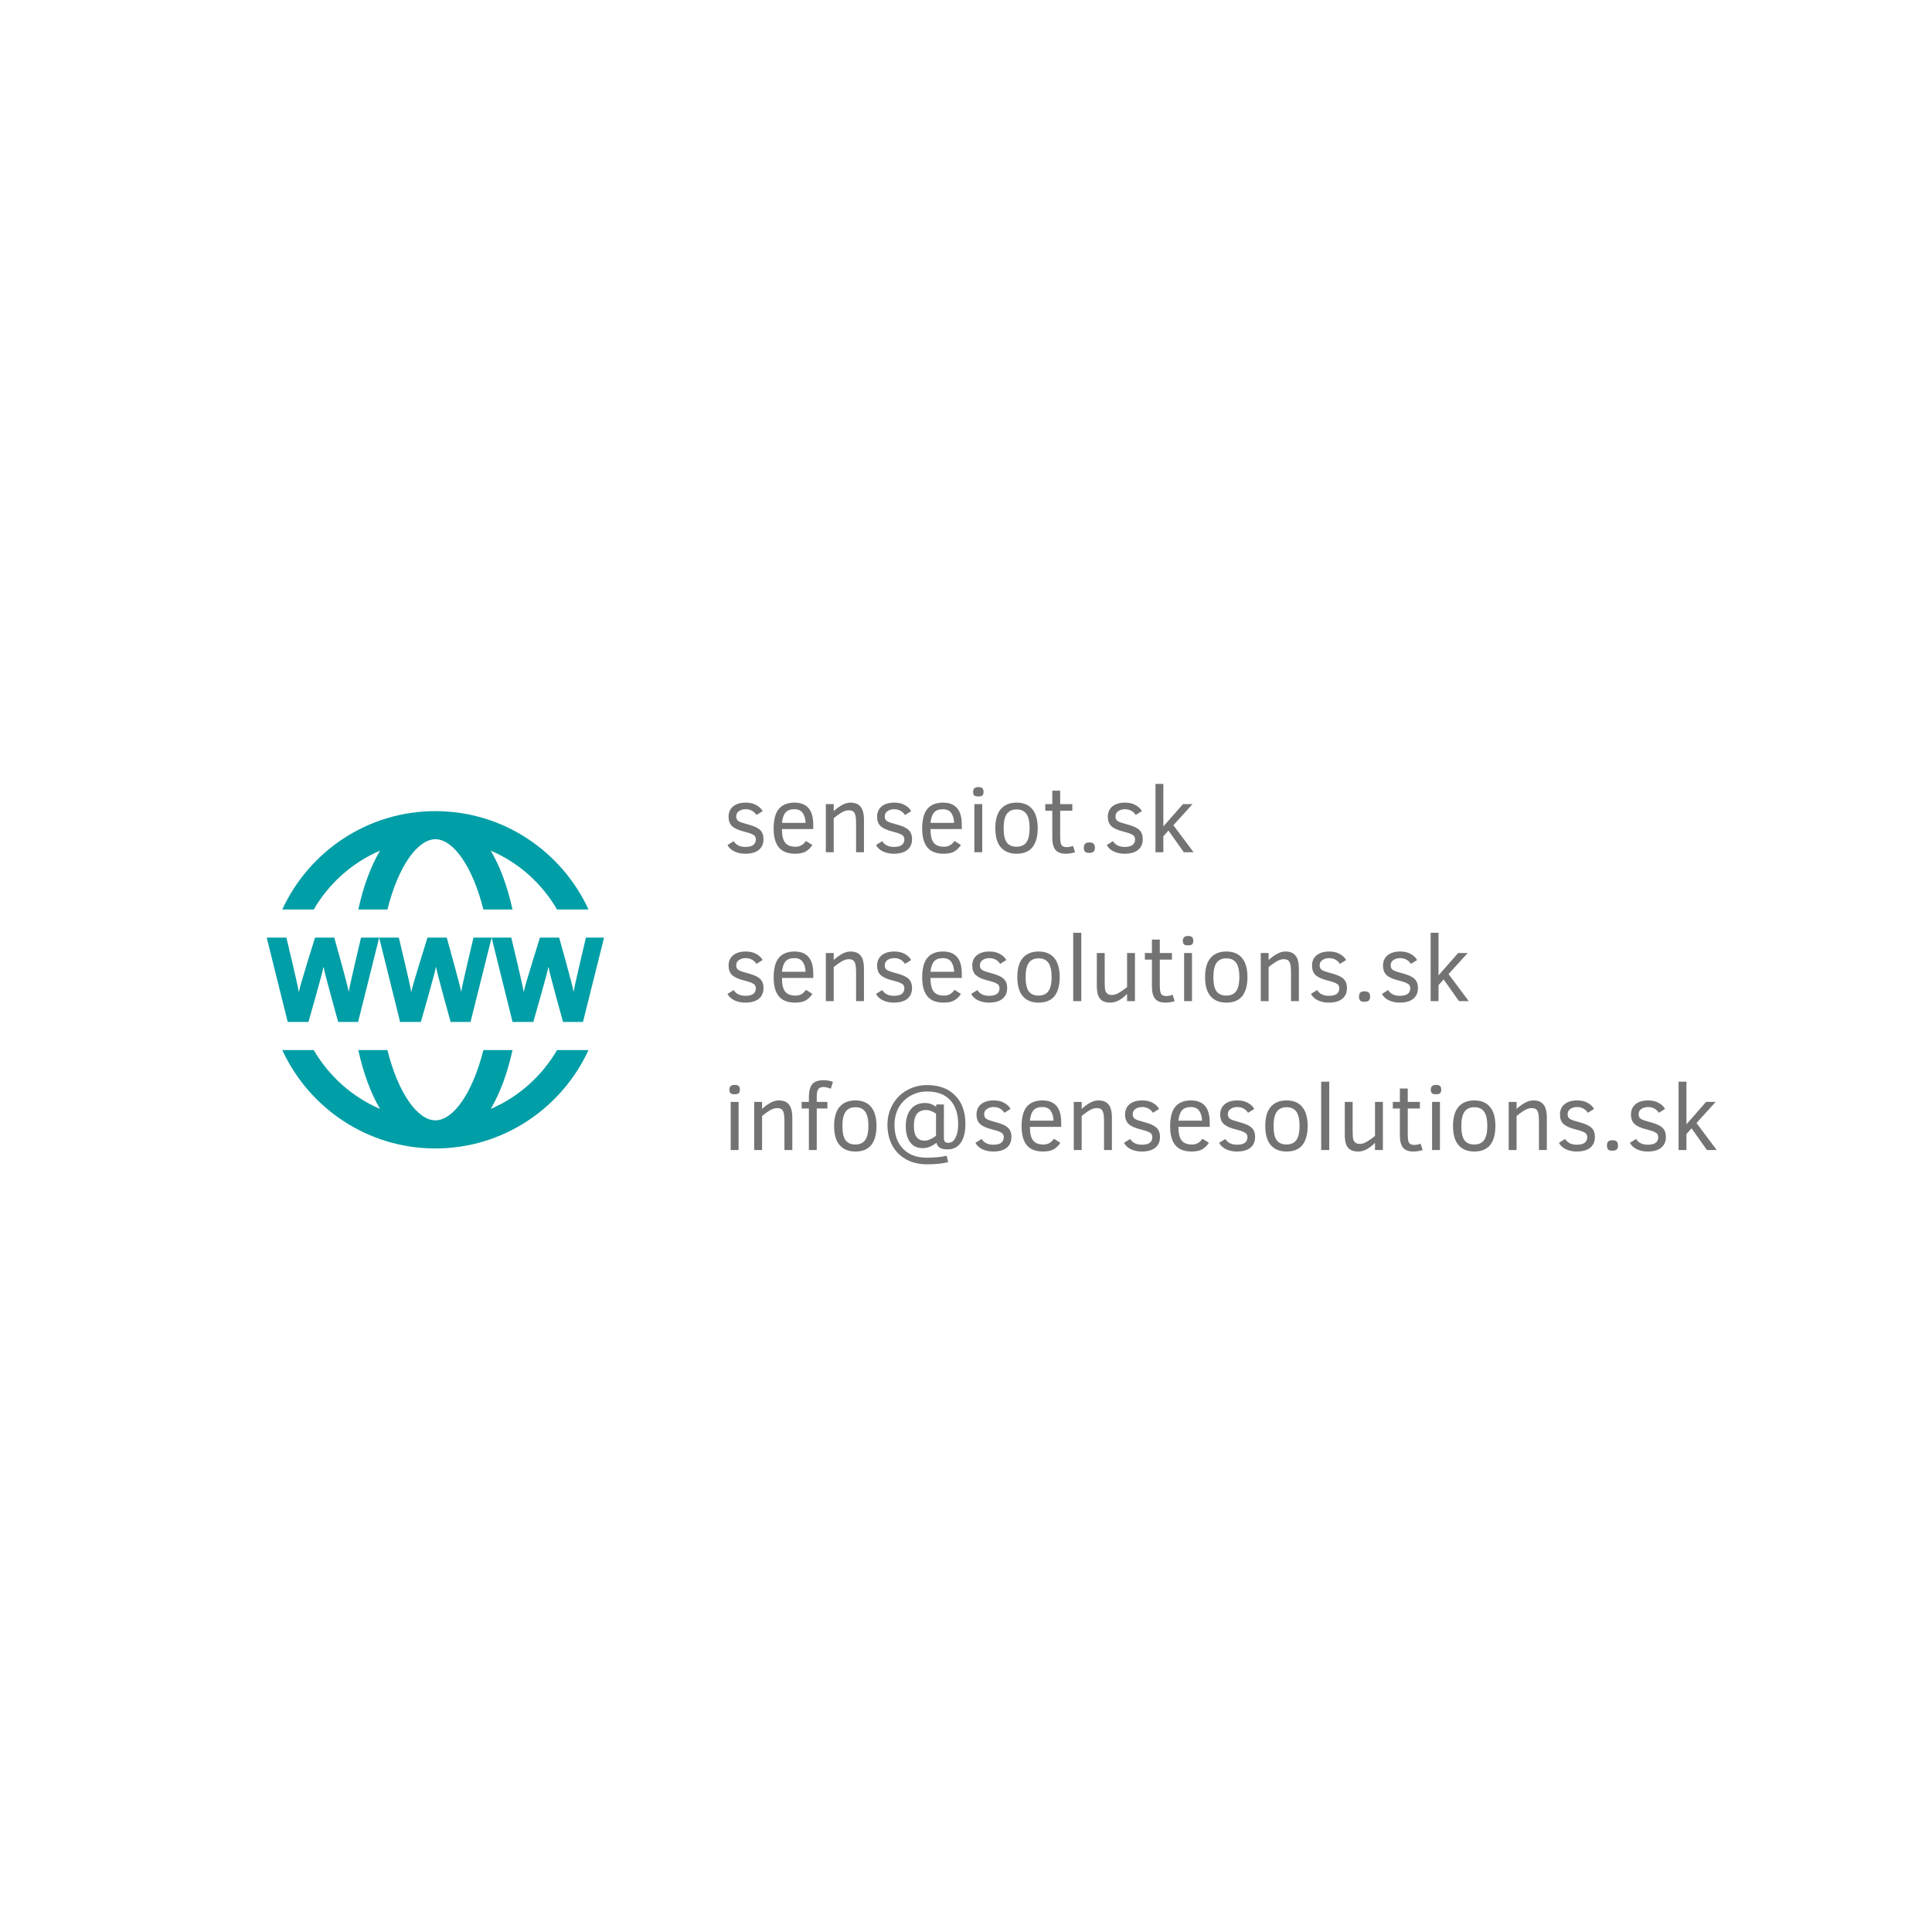 <svg xmlns="http://www.w3.org/2000/svg" xmlns:xlink="http://www.w3.org/1999/xlink" width="189" zoomAndPan="magnify" viewBox="0 0 141.75 141.75" height="189" preserveAspectRatio="xMidYMid meet" version="1.0"><defs><g/><clipPath id="id1"><path d="M 20 59.512 L 44 59.512 L 44 67 L 20 67 Z M 20 59.512 " clip-rule="nonzero"/></clipPath><clipPath id="id2"><path d="M 20 77 L 44 77 L 44 84.262 L 20 84.262 Z M 20 77 " clip-rule="nonzero"/></clipPath><clipPath id="id3"><path d="M 36 68 L 44.32 68 L 44.32 75 L 36 75 Z M 36 68 " clip-rule="nonzero"/></clipPath><clipPath id="id4"><path d="M 19.57 68 L 28 68 L 28 75 L 19.57 75 Z M 19.57 68 " clip-rule="nonzero"/></clipPath></defs><g clip-path="url(#id1)"><path fill="#009ea6" d="M 23.02 66.73 C 24.129 64.816 25.836 63.289 27.883 62.41 C 27.199 63.57 26.656 65.043 26.289 66.73 L 28.426 66.73 C 29.207 63.594 30.629 61.574 31.945 61.574 C 33.262 61.574 34.684 63.594 35.465 66.73 L 37.602 66.73 C 37.234 65.043 36.691 63.57 36.004 62.41 C 38.055 63.289 39.758 64.816 40.871 66.73 L 43.18 66.73 C 41.219 62.477 36.926 59.512 31.945 59.512 C 26.961 59.512 22.668 62.477 20.711 66.73 Z M 23.02 66.73 " fill-opacity="1" fill-rule="nonzero"/></g><g clip-path="url(#id2)"><path fill="#009ea6" d="M 40.871 77.043 C 39.758 78.953 38.055 80.48 36.004 81.363 C 36.691 80.199 37.234 78.727 37.602 77.043 L 35.465 77.043 C 34.684 80.176 33.262 82.199 31.945 82.199 C 30.625 82.199 29.207 80.176 28.426 77.043 L 26.289 77.043 C 26.656 78.727 27.199 80.199 27.883 81.363 C 25.836 80.48 24.129 78.953 23.02 77.043 L 20.711 77.043 C 22.668 81.293 26.961 84.262 31.945 84.262 C 36.926 84.262 41.219 81.293 43.18 77.043 Z M 40.871 77.043 " fill-opacity="1" fill-rule="nonzero"/></g><path fill="#009ea6" d="M 36.07 68.793 L 34.523 74.98 L 33.062 74.98 C 33.062 74.98 32.008 71.207 31.996 70.953 L 31.98 70.953 C 31.957 71.234 30.879 74.98 30.879 74.98 L 29.355 74.98 L 27.82 68.793 L 29.262 68.793 C 29.262 68.793 30.145 72.449 30.16 72.742 L 30.188 72.742 C 30.195 72.523 31.363 68.793 31.363 68.793 L 32.777 68.793 C 32.777 68.793 33.801 72.445 33.828 72.734 L 33.848 72.734 C 33.855 72.508 34.738 68.793 34.738 68.793 Z M 36.07 68.793 " fill-opacity="1" fill-rule="nonzero"/><g clip-path="url(#id3)"><path fill="#009ea6" d="M 44.32 68.793 L 42.773 74.98 L 41.312 74.98 C 41.312 74.98 40.258 71.207 40.246 70.953 L 40.23 70.953 C 40.207 71.234 39.129 74.98 39.129 74.98 L 37.605 74.98 L 36.07 68.793 L 37.512 68.793 C 37.512 68.793 38.395 72.449 38.41 72.742 L 38.438 72.742 C 38.445 72.523 39.613 68.793 39.613 68.793 L 41.027 68.793 C 41.027 68.793 42.051 72.445 42.078 72.734 L 42.098 72.734 C 42.105 72.508 42.988 68.793 42.988 68.793 Z M 44.32 68.793 " fill-opacity="1" fill-rule="nonzero"/></g><g clip-path="url(#id4)"><path fill="#009ea6" d="M 27.82 68.793 L 26.273 74.98 L 24.812 74.98 C 24.812 74.98 23.758 71.207 23.746 70.953 L 23.73 70.953 C 23.707 71.234 22.629 74.98 22.629 74.98 L 21.109 74.98 L 19.57 68.793 L 21.012 68.793 C 21.012 68.793 21.895 72.449 21.91 72.742 L 21.938 72.742 C 21.945 72.523 23.113 68.793 23.113 68.793 L 24.527 68.793 C 24.527 68.793 25.551 72.445 25.578 72.734 L 25.598 72.734 C 25.605 72.508 26.488 68.793 26.488 68.793 Z M 27.82 68.793 " fill-opacity="1" fill-rule="nonzero"/></g><g fill="#737373" fill-opacity="1"><g transform="translate(53.033, 62.529)"><g><path d="M 2.984 -0.953 C 2.984 -0.617 2.867 -0.359 2.641 -0.172 C 2.41 0.016 2.078 0.109 1.641 0.109 C 1.348 0.109 1.082 0.051 0.844 -0.062 C 0.613 -0.176 0.445 -0.332 0.344 -0.531 L 0.797 -0.812 C 0.973 -0.531 1.258 -0.391 1.656 -0.391 C 1.914 -0.391 2.109 -0.438 2.234 -0.531 C 2.359 -0.633 2.422 -0.77 2.422 -0.938 C 2.422 -1.031 2.398 -1.109 2.359 -1.172 C 2.316 -1.234 2.242 -1.285 2.141 -1.328 C 2.047 -1.379 1.852 -1.441 1.562 -1.516 C 1.145 -1.617 0.848 -1.754 0.672 -1.922 C 0.504 -2.086 0.422 -2.316 0.422 -2.609 C 0.422 -2.922 0.531 -3.172 0.75 -3.359 C 0.977 -3.547 1.289 -3.641 1.688 -3.641 C 2 -3.641 2.258 -3.578 2.469 -3.453 C 2.676 -3.336 2.828 -3.191 2.922 -3.016 L 2.469 -2.734 C 2.281 -3.016 2.016 -3.156 1.672 -3.156 C 1.484 -3.156 1.32 -3.109 1.188 -3.016 C 1.051 -2.93 0.984 -2.801 0.984 -2.625 C 0.984 -2.469 1.039 -2.352 1.156 -2.281 C 1.281 -2.207 1.469 -2.141 1.719 -2.078 C 2.113 -1.973 2.383 -1.875 2.531 -1.781 C 2.688 -1.695 2.801 -1.586 2.875 -1.453 C 2.945 -1.328 2.984 -1.16 2.984 -0.953 Z M 2.984 -0.953 "/></g></g><g transform="translate(56.371, 62.529)"><g><path d="M 1 -1.703 C 1 -1.234 1.078 -0.898 1.234 -0.703 C 1.391 -0.504 1.645 -0.406 2 -0.406 C 2.156 -0.406 2.289 -0.438 2.406 -0.5 C 2.531 -0.562 2.648 -0.672 2.766 -0.828 L 3.234 -0.531 C 3.098 -0.32 2.93 -0.16 2.734 -0.047 C 2.547 0.055 2.289 0.109 1.969 0.109 C 1.438 0.109 1.039 -0.039 0.781 -0.344 C 0.52 -0.656 0.391 -1.117 0.391 -1.734 C 0.391 -2.391 0.516 -2.867 0.766 -3.172 C 1.023 -3.484 1.41 -3.641 1.922 -3.641 C 2.379 -3.641 2.723 -3.504 2.953 -3.234 C 3.18 -2.973 3.297 -2.566 3.297 -2.016 L 3.297 -1.703 Z M 2.734 -2.156 C 2.723 -2.469 2.648 -2.711 2.516 -2.891 C 2.391 -3.066 2.188 -3.156 1.906 -3.156 C 1.625 -3.156 1.41 -3.078 1.266 -2.922 C 1.129 -2.766 1.039 -2.508 1 -2.156 Z M 2.734 -2.156 "/></g></g><g transform="translate(60.013, 62.529)"><g><path d="M 2.797 0 L 2.797 -2.078 C 2.797 -2.422 2.773 -2.645 2.734 -2.75 C 2.703 -2.863 2.648 -2.945 2.578 -3 C 2.504 -3.051 2.395 -3.078 2.25 -3.078 C 2.094 -3.078 1.914 -3.02 1.719 -2.906 C 1.531 -2.789 1.344 -2.656 1.156 -2.5 L 1.156 0 L 0.578 0 L 0.578 -3.531 L 1.156 -3.531 L 1.156 -3.016 C 1.32 -3.172 1.508 -3.312 1.719 -3.438 C 1.938 -3.57 2.16 -3.641 2.391 -3.641 C 2.723 -3.641 2.969 -3.539 3.125 -3.344 C 3.289 -3.156 3.375 -2.828 3.375 -2.359 L 3.375 0 Z M 2.797 0 "/></g></g><g transform="translate(63.931, 62.529)"><g><path d="M 2.984 -0.953 C 2.984 -0.617 2.867 -0.359 2.641 -0.172 C 2.41 0.016 2.078 0.109 1.641 0.109 C 1.348 0.109 1.082 0.051 0.844 -0.062 C 0.613 -0.176 0.445 -0.332 0.344 -0.531 L 0.797 -0.812 C 0.973 -0.531 1.258 -0.391 1.656 -0.391 C 1.914 -0.391 2.109 -0.438 2.234 -0.531 C 2.359 -0.633 2.422 -0.77 2.422 -0.938 C 2.422 -1.031 2.398 -1.109 2.359 -1.172 C 2.316 -1.234 2.242 -1.285 2.141 -1.328 C 2.047 -1.379 1.852 -1.441 1.562 -1.516 C 1.145 -1.617 0.848 -1.754 0.672 -1.922 C 0.504 -2.086 0.422 -2.316 0.422 -2.609 C 0.422 -2.922 0.531 -3.172 0.75 -3.359 C 0.977 -3.547 1.289 -3.641 1.688 -3.641 C 2 -3.641 2.258 -3.578 2.469 -3.453 C 2.676 -3.336 2.828 -3.191 2.922 -3.016 L 2.469 -2.734 C 2.281 -3.016 2.016 -3.156 1.672 -3.156 C 1.484 -3.156 1.32 -3.109 1.188 -3.016 C 1.051 -2.93 0.984 -2.801 0.984 -2.625 C 0.984 -2.469 1.039 -2.352 1.156 -2.281 C 1.281 -2.207 1.469 -2.141 1.719 -2.078 C 2.113 -1.973 2.383 -1.875 2.531 -1.781 C 2.688 -1.695 2.801 -1.586 2.875 -1.453 C 2.945 -1.328 2.984 -1.16 2.984 -0.953 Z M 2.984 -0.953 "/></g></g><g transform="translate(67.269, 62.529)"><g><path d="M 1 -1.703 C 1 -1.234 1.078 -0.898 1.234 -0.703 C 1.391 -0.504 1.645 -0.406 2 -0.406 C 2.156 -0.406 2.289 -0.438 2.406 -0.5 C 2.531 -0.562 2.648 -0.672 2.766 -0.828 L 3.234 -0.531 C 3.098 -0.32 2.93 -0.16 2.734 -0.047 C 2.547 0.055 2.289 0.109 1.969 0.109 C 1.438 0.109 1.039 -0.039 0.781 -0.344 C 0.52 -0.656 0.391 -1.117 0.391 -1.734 C 0.391 -2.391 0.516 -2.867 0.766 -3.172 C 1.023 -3.484 1.41 -3.641 1.922 -3.641 C 2.379 -3.641 2.723 -3.504 2.953 -3.234 C 3.18 -2.973 3.297 -2.566 3.297 -2.016 L 3.297 -1.703 Z M 2.734 -2.156 C 2.723 -2.469 2.648 -2.711 2.516 -2.891 C 2.391 -3.066 2.188 -3.156 1.906 -3.156 C 1.625 -3.156 1.41 -3.078 1.266 -2.922 C 1.129 -2.766 1.039 -2.508 1 -2.156 Z M 2.734 -2.156 "/></g></g><g transform="translate(70.911, 62.529)"><g><path d="M 1.25 -4.438 C 1.25 -4.301 1.219 -4.207 1.156 -4.156 C 1.094 -4.113 0.992 -4.094 0.859 -4.094 C 0.723 -4.094 0.625 -4.117 0.562 -4.172 C 0.508 -4.234 0.484 -4.32 0.484 -4.438 C 0.484 -4.551 0.516 -4.633 0.578 -4.688 C 0.641 -4.75 0.734 -4.781 0.859 -4.781 C 0.992 -4.781 1.094 -4.754 1.156 -4.703 C 1.219 -4.648 1.25 -4.562 1.25 -4.438 Z M 0.578 0 L 0.578 -3.531 L 1.156 -3.531 L 1.156 0 Z M 0.578 0 "/></g></g><g transform="translate(72.636, 62.529)"><g><path d="M 3.5 -1.766 C 3.5 -1.148 3.367 -0.68 3.109 -0.359 C 2.848 -0.047 2.461 0.109 1.953 0.109 C 1.453 0.109 1.066 -0.047 0.797 -0.359 C 0.523 -0.672 0.391 -1.141 0.391 -1.766 C 0.391 -2.391 0.523 -2.859 0.797 -3.172 C 1.066 -3.484 1.453 -3.641 1.953 -3.641 C 2.461 -3.641 2.848 -3.477 3.109 -3.156 C 3.367 -2.844 3.5 -2.379 3.5 -1.766 Z M 2.906 -1.766 C 2.906 -2.242 2.828 -2.594 2.672 -2.812 C 2.516 -3.031 2.273 -3.141 1.953 -3.141 C 1.629 -3.141 1.391 -3.031 1.234 -2.812 C 1.078 -2.594 1 -2.242 1 -1.766 C 1 -1.297 1.07 -0.953 1.219 -0.734 C 1.375 -0.516 1.617 -0.406 1.953 -0.406 C 2.273 -0.406 2.516 -0.516 2.672 -0.734 C 2.828 -0.953 2.906 -1.297 2.906 -1.766 Z M 2.906 -1.766 "/></g></g><g transform="translate(76.534, 62.529)"><g><path d="M 2.344 0 C 2.113 0.07 1.891 0.109 1.672 0.109 C 1.316 0.109 1.062 0.016 0.906 -0.172 C 0.75 -0.367 0.672 -0.664 0.672 -1.062 L 0.672 -3.047 L 0.156 -3.047 L 0.156 -3.531 L 0.672 -3.531 L 0.672 -4.516 L 1.25 -4.516 L 1.25 -3.531 L 2.141 -3.531 L 2.141 -3.047 L 1.25 -3.047 L 1.25 -1.188 C 1.25 -0.895 1.273 -0.688 1.328 -0.562 C 1.391 -0.438 1.52 -0.375 1.719 -0.375 C 1.883 -0.375 2.039 -0.406 2.188 -0.469 Z M 2.344 0 "/></g></g><g transform="translate(78.99, 62.529)"><g><path d="M 1.344 -0.328 C 1.344 -0.191 1.305 -0.094 1.234 -0.031 C 1.172 0.02 1.07 0.047 0.938 0.047 C 0.77 0.047 0.66 0.016 0.609 -0.047 C 0.555 -0.117 0.531 -0.211 0.531 -0.328 C 0.531 -0.461 0.562 -0.562 0.625 -0.625 C 0.688 -0.688 0.789 -0.719 0.938 -0.719 C 1.082 -0.719 1.188 -0.688 1.25 -0.625 C 1.312 -0.562 1.344 -0.461 1.344 -0.328 Z M 1.344 -0.328 "/></g></g><g transform="translate(80.859, 62.529)"><g><path d="M 2.984 -0.953 C 2.984 -0.617 2.867 -0.359 2.641 -0.172 C 2.41 0.016 2.078 0.109 1.641 0.109 C 1.348 0.109 1.082 0.051 0.844 -0.062 C 0.613 -0.176 0.445 -0.332 0.344 -0.531 L 0.797 -0.812 C 0.973 -0.531 1.258 -0.391 1.656 -0.391 C 1.914 -0.391 2.109 -0.438 2.234 -0.531 C 2.359 -0.633 2.422 -0.77 2.422 -0.938 C 2.422 -1.031 2.398 -1.109 2.359 -1.172 C 2.316 -1.234 2.242 -1.285 2.141 -1.328 C 2.047 -1.379 1.852 -1.441 1.562 -1.516 C 1.145 -1.617 0.848 -1.754 0.672 -1.922 C 0.504 -2.086 0.422 -2.316 0.422 -2.609 C 0.422 -2.922 0.531 -3.172 0.75 -3.359 C 0.977 -3.547 1.289 -3.641 1.688 -3.641 C 2 -3.641 2.258 -3.578 2.469 -3.453 C 2.676 -3.336 2.828 -3.191 2.922 -3.016 L 2.469 -2.734 C 2.281 -3.016 2.016 -3.156 1.672 -3.156 C 1.484 -3.156 1.32 -3.109 1.188 -3.016 C 1.051 -2.93 0.984 -2.801 0.984 -2.625 C 0.984 -2.469 1.039 -2.352 1.156 -2.281 C 1.281 -2.207 1.469 -2.141 1.719 -2.078 C 2.113 -1.973 2.383 -1.875 2.531 -1.781 C 2.688 -1.695 2.801 -1.586 2.875 -1.453 C 2.945 -1.328 2.984 -1.16 2.984 -0.953 Z M 2.984 -0.953 "/></g></g><g transform="translate(84.198, 62.529)"><g><path d="M 2.656 0 L 1.531 -1.594 L 1.156 -1.172 L 1.156 0 L 0.578 0 L 0.578 -5.016 L 1.156 -5.016 L 1.156 -1.891 L 2.594 -3.531 L 3.297 -3.531 L 1.891 -1.984 L 3.375 0 Z M 2.656 0 "/></g></g></g><g fill="#737373" fill-opacity="1"><g transform="translate(53.033, 73.453)"><g><path d="M 2.984 -0.953 C 2.984 -0.617 2.867 -0.359 2.641 -0.172 C 2.41 0.016 2.078 0.109 1.641 0.109 C 1.348 0.109 1.082 0.051 0.844 -0.062 C 0.613 -0.176 0.445 -0.332 0.344 -0.531 L 0.797 -0.812 C 0.973 -0.531 1.258 -0.391 1.656 -0.391 C 1.914 -0.391 2.109 -0.438 2.234 -0.531 C 2.359 -0.633 2.422 -0.77 2.422 -0.938 C 2.422 -1.031 2.398 -1.109 2.359 -1.172 C 2.316 -1.234 2.242 -1.285 2.141 -1.328 C 2.047 -1.379 1.852 -1.441 1.562 -1.516 C 1.145 -1.617 0.848 -1.754 0.672 -1.922 C 0.504 -2.086 0.422 -2.316 0.422 -2.609 C 0.422 -2.922 0.531 -3.172 0.75 -3.359 C 0.977 -3.547 1.289 -3.641 1.688 -3.641 C 2 -3.641 2.258 -3.578 2.469 -3.453 C 2.676 -3.336 2.828 -3.191 2.922 -3.016 L 2.469 -2.734 C 2.281 -3.016 2.016 -3.156 1.672 -3.156 C 1.484 -3.156 1.32 -3.109 1.188 -3.016 C 1.051 -2.93 0.984 -2.801 0.984 -2.625 C 0.984 -2.469 1.039 -2.352 1.156 -2.281 C 1.281 -2.207 1.469 -2.141 1.719 -2.078 C 2.113 -1.973 2.383 -1.875 2.531 -1.781 C 2.688 -1.695 2.801 -1.586 2.875 -1.453 C 2.945 -1.328 2.984 -1.16 2.984 -0.953 Z M 2.984 -0.953 "/></g></g><g transform="translate(56.371, 73.453)"><g><path d="M 1 -1.703 C 1 -1.234 1.078 -0.898 1.234 -0.703 C 1.391 -0.504 1.645 -0.406 2 -0.406 C 2.156 -0.406 2.289 -0.438 2.406 -0.5 C 2.531 -0.562 2.648 -0.672 2.766 -0.828 L 3.234 -0.531 C 3.098 -0.32 2.93 -0.16 2.734 -0.047 C 2.547 0.055 2.289 0.109 1.969 0.109 C 1.438 0.109 1.039 -0.039 0.781 -0.344 C 0.52 -0.656 0.391 -1.117 0.391 -1.734 C 0.391 -2.391 0.516 -2.867 0.766 -3.172 C 1.023 -3.484 1.41 -3.641 1.922 -3.641 C 2.379 -3.641 2.723 -3.504 2.953 -3.234 C 3.18 -2.973 3.297 -2.566 3.297 -2.016 L 3.297 -1.703 Z M 2.734 -2.156 C 2.723 -2.469 2.648 -2.711 2.516 -2.891 C 2.391 -3.066 2.188 -3.156 1.906 -3.156 C 1.625 -3.156 1.41 -3.078 1.266 -2.922 C 1.129 -2.766 1.039 -2.508 1 -2.156 Z M 2.734 -2.156 "/></g></g><g transform="translate(60.013, 73.453)"><g><path d="M 2.797 0 L 2.797 -2.078 C 2.797 -2.422 2.773 -2.645 2.734 -2.75 C 2.703 -2.863 2.648 -2.945 2.578 -3 C 2.504 -3.051 2.395 -3.078 2.25 -3.078 C 2.094 -3.078 1.914 -3.02 1.719 -2.906 C 1.531 -2.789 1.344 -2.656 1.156 -2.5 L 1.156 0 L 0.578 0 L 0.578 -3.531 L 1.156 -3.531 L 1.156 -3.016 C 1.32 -3.172 1.508 -3.312 1.719 -3.438 C 1.938 -3.57 2.16 -3.641 2.391 -3.641 C 2.723 -3.641 2.969 -3.539 3.125 -3.344 C 3.289 -3.156 3.375 -2.828 3.375 -2.359 L 3.375 0 Z M 2.797 0 "/></g></g><g transform="translate(63.931, 73.453)"><g><path d="M 2.984 -0.953 C 2.984 -0.617 2.867 -0.359 2.641 -0.172 C 2.41 0.016 2.078 0.109 1.641 0.109 C 1.348 0.109 1.082 0.051 0.844 -0.062 C 0.613 -0.176 0.445 -0.332 0.344 -0.531 L 0.797 -0.812 C 0.973 -0.531 1.258 -0.391 1.656 -0.391 C 1.914 -0.391 2.109 -0.438 2.234 -0.531 C 2.359 -0.633 2.422 -0.77 2.422 -0.938 C 2.422 -1.031 2.398 -1.109 2.359 -1.172 C 2.316 -1.234 2.242 -1.285 2.141 -1.328 C 2.047 -1.379 1.852 -1.441 1.562 -1.516 C 1.145 -1.617 0.848 -1.754 0.672 -1.922 C 0.504 -2.086 0.422 -2.316 0.422 -2.609 C 0.422 -2.922 0.531 -3.172 0.75 -3.359 C 0.977 -3.547 1.289 -3.641 1.688 -3.641 C 2 -3.641 2.258 -3.578 2.469 -3.453 C 2.676 -3.336 2.828 -3.191 2.922 -3.016 L 2.469 -2.734 C 2.281 -3.016 2.016 -3.156 1.672 -3.156 C 1.484 -3.156 1.32 -3.109 1.188 -3.016 C 1.051 -2.93 0.984 -2.801 0.984 -2.625 C 0.984 -2.469 1.039 -2.352 1.156 -2.281 C 1.281 -2.207 1.469 -2.141 1.719 -2.078 C 2.113 -1.973 2.383 -1.875 2.531 -1.781 C 2.688 -1.695 2.801 -1.586 2.875 -1.453 C 2.945 -1.328 2.984 -1.16 2.984 -0.953 Z M 2.984 -0.953 "/></g></g><g transform="translate(67.269, 73.453)"><g><path d="M 1 -1.703 C 1 -1.234 1.078 -0.898 1.234 -0.703 C 1.391 -0.504 1.645 -0.406 2 -0.406 C 2.156 -0.406 2.289 -0.438 2.406 -0.5 C 2.531 -0.562 2.648 -0.672 2.766 -0.828 L 3.234 -0.531 C 3.098 -0.32 2.93 -0.16 2.734 -0.047 C 2.547 0.055 2.289 0.109 1.969 0.109 C 1.438 0.109 1.039 -0.039 0.781 -0.344 C 0.52 -0.656 0.391 -1.117 0.391 -1.734 C 0.391 -2.391 0.516 -2.867 0.766 -3.172 C 1.023 -3.484 1.41 -3.641 1.922 -3.641 C 2.379 -3.641 2.723 -3.504 2.953 -3.234 C 3.18 -2.973 3.297 -2.566 3.297 -2.016 L 3.297 -1.703 Z M 2.734 -2.156 C 2.723 -2.469 2.648 -2.711 2.516 -2.891 C 2.391 -3.066 2.188 -3.156 1.906 -3.156 C 1.625 -3.156 1.41 -3.078 1.266 -2.922 C 1.129 -2.766 1.039 -2.508 1 -2.156 Z M 2.734 -2.156 "/></g></g><g transform="translate(70.911, 73.453)"><g><path d="M 2.984 -0.953 C 2.984 -0.617 2.867 -0.359 2.641 -0.172 C 2.41 0.016 2.078 0.109 1.641 0.109 C 1.348 0.109 1.082 0.051 0.844 -0.062 C 0.613 -0.176 0.445 -0.332 0.344 -0.531 L 0.797 -0.812 C 0.973 -0.531 1.258 -0.391 1.656 -0.391 C 1.914 -0.391 2.109 -0.438 2.234 -0.531 C 2.359 -0.633 2.422 -0.77 2.422 -0.938 C 2.422 -1.031 2.398 -1.109 2.359 -1.172 C 2.316 -1.234 2.242 -1.285 2.141 -1.328 C 2.047 -1.379 1.852 -1.441 1.562 -1.516 C 1.145 -1.617 0.848 -1.754 0.672 -1.922 C 0.504 -2.086 0.422 -2.316 0.422 -2.609 C 0.422 -2.922 0.531 -3.172 0.75 -3.359 C 0.977 -3.547 1.289 -3.641 1.688 -3.641 C 2 -3.641 2.258 -3.578 2.469 -3.453 C 2.676 -3.336 2.828 -3.191 2.922 -3.016 L 2.469 -2.734 C 2.281 -3.016 2.016 -3.156 1.672 -3.156 C 1.484 -3.156 1.32 -3.109 1.188 -3.016 C 1.051 -2.93 0.984 -2.801 0.984 -2.625 C 0.984 -2.469 1.039 -2.352 1.156 -2.281 C 1.281 -2.207 1.469 -2.141 1.719 -2.078 C 2.113 -1.973 2.383 -1.875 2.531 -1.781 C 2.688 -1.695 2.801 -1.586 2.875 -1.453 C 2.945 -1.328 2.984 -1.16 2.984 -0.953 Z M 2.984 -0.953 "/></g></g><g transform="translate(74.25, 73.453)"><g><path d="M 3.5 -1.766 C 3.5 -1.148 3.367 -0.68 3.109 -0.359 C 2.848 -0.047 2.461 0.109 1.953 0.109 C 1.453 0.109 1.066 -0.047 0.797 -0.359 C 0.523 -0.672 0.391 -1.141 0.391 -1.766 C 0.391 -2.391 0.523 -2.859 0.797 -3.172 C 1.066 -3.484 1.453 -3.641 1.953 -3.641 C 2.461 -3.641 2.848 -3.477 3.109 -3.156 C 3.367 -2.844 3.5 -2.379 3.5 -1.766 Z M 2.906 -1.766 C 2.906 -2.242 2.828 -2.594 2.672 -2.812 C 2.516 -3.031 2.273 -3.141 1.953 -3.141 C 1.629 -3.141 1.391 -3.031 1.234 -2.812 C 1.078 -2.594 1 -2.242 1 -1.766 C 1 -1.297 1.07 -0.953 1.219 -0.734 C 1.375 -0.516 1.617 -0.406 1.953 -0.406 C 2.273 -0.406 2.516 -0.516 2.672 -0.734 C 2.828 -0.953 2.906 -1.297 2.906 -1.766 Z M 2.906 -1.766 "/></g></g><g transform="translate(78.147, 73.453)"><g><path d="M 0.594 0 L 0.594 -5.016 L 1.188 -5.016 L 1.188 0 Z M 0.594 0 "/></g></g><g transform="translate(79.926, 73.453)"><g><path d="M 2.766 0 L 2.766 -0.531 C 2.586 -0.344 2.391 -0.188 2.172 -0.062 C 1.953 0.051 1.742 0.109 1.547 0.109 C 1.305 0.109 1.113 0.066 0.969 -0.016 C 0.82 -0.109 0.711 -0.242 0.641 -0.422 C 0.578 -0.609 0.547 -0.859 0.547 -1.172 L 0.547 -3.531 L 1.125 -3.531 L 1.125 -1.453 C 1.125 -1.109 1.141 -0.879 1.172 -0.766 C 1.211 -0.66 1.27 -0.582 1.344 -0.531 C 1.414 -0.477 1.523 -0.453 1.672 -0.453 C 1.828 -0.453 2 -0.508 2.188 -0.625 C 2.383 -0.738 2.578 -0.875 2.766 -1.031 L 2.766 -3.531 L 3.344 -3.531 L 3.344 0 Z M 2.766 0 "/></g></g><g transform="translate(83.844, 73.453)"><g><path d="M 2.344 0 C 2.113 0.07 1.891 0.109 1.672 0.109 C 1.316 0.109 1.062 0.016 0.906 -0.172 C 0.75 -0.367 0.672 -0.664 0.672 -1.062 L 0.672 -3.047 L 0.156 -3.047 L 0.156 -3.531 L 0.672 -3.531 L 0.672 -4.516 L 1.25 -4.516 L 1.25 -3.531 L 2.141 -3.531 L 2.141 -3.047 L 1.25 -3.047 L 1.25 -1.188 C 1.25 -0.895 1.273 -0.688 1.328 -0.562 C 1.391 -0.438 1.52 -0.375 1.719 -0.375 C 1.883 -0.375 2.039 -0.406 2.188 -0.469 Z M 2.344 0 "/></g></g><g transform="translate(86.3, 73.453)"><g><path d="M 1.25 -4.438 C 1.25 -4.301 1.219 -4.207 1.156 -4.156 C 1.094 -4.113 0.992 -4.094 0.859 -4.094 C 0.723 -4.094 0.625 -4.117 0.562 -4.172 C 0.508 -4.234 0.484 -4.32 0.484 -4.438 C 0.484 -4.551 0.516 -4.633 0.578 -4.688 C 0.641 -4.75 0.734 -4.781 0.859 -4.781 C 0.992 -4.781 1.094 -4.754 1.156 -4.703 C 1.219 -4.648 1.25 -4.562 1.25 -4.438 Z M 0.578 0 L 0.578 -3.531 L 1.156 -3.531 L 1.156 0 Z M 0.578 0 "/></g></g><g transform="translate(88.025, 73.453)"><g><path d="M 3.5 -1.766 C 3.5 -1.148 3.367 -0.68 3.109 -0.359 C 2.848 -0.047 2.461 0.109 1.953 0.109 C 1.453 0.109 1.066 -0.047 0.797 -0.359 C 0.523 -0.672 0.391 -1.141 0.391 -1.766 C 0.391 -2.391 0.523 -2.859 0.797 -3.172 C 1.066 -3.484 1.453 -3.641 1.953 -3.641 C 2.461 -3.641 2.848 -3.477 3.109 -3.156 C 3.367 -2.844 3.5 -2.379 3.5 -1.766 Z M 2.906 -1.766 C 2.906 -2.242 2.828 -2.594 2.672 -2.812 C 2.516 -3.031 2.273 -3.141 1.953 -3.141 C 1.629 -3.141 1.391 -3.031 1.234 -2.812 C 1.078 -2.594 1 -2.242 1 -1.766 C 1 -1.297 1.07 -0.953 1.219 -0.734 C 1.375 -0.516 1.617 -0.406 1.953 -0.406 C 2.273 -0.406 2.516 -0.516 2.672 -0.734 C 2.828 -0.953 2.906 -1.297 2.906 -1.766 Z M 2.906 -1.766 "/></g></g><g transform="translate(91.923, 73.453)"><g><path d="M 2.797 0 L 2.797 -2.078 C 2.797 -2.422 2.773 -2.645 2.734 -2.75 C 2.703 -2.863 2.648 -2.945 2.578 -3 C 2.504 -3.051 2.395 -3.078 2.25 -3.078 C 2.094 -3.078 1.914 -3.02 1.719 -2.906 C 1.531 -2.789 1.344 -2.656 1.156 -2.5 L 1.156 0 L 0.578 0 L 0.578 -3.531 L 1.156 -3.531 L 1.156 -3.016 C 1.32 -3.172 1.508 -3.312 1.719 -3.438 C 1.938 -3.57 2.16 -3.641 2.391 -3.641 C 2.723 -3.641 2.969 -3.539 3.125 -3.344 C 3.289 -3.156 3.375 -2.828 3.375 -2.359 L 3.375 0 Z M 2.797 0 "/></g></g><g transform="translate(95.841, 73.453)"><g><path d="M 2.984 -0.953 C 2.984 -0.617 2.867 -0.359 2.641 -0.172 C 2.41 0.016 2.078 0.109 1.641 0.109 C 1.348 0.109 1.082 0.051 0.844 -0.062 C 0.613 -0.176 0.445 -0.332 0.344 -0.531 L 0.797 -0.812 C 0.973 -0.531 1.258 -0.391 1.656 -0.391 C 1.914 -0.391 2.109 -0.438 2.234 -0.531 C 2.359 -0.633 2.422 -0.77 2.422 -0.938 C 2.422 -1.031 2.398 -1.109 2.359 -1.172 C 2.316 -1.234 2.242 -1.285 2.141 -1.328 C 2.047 -1.379 1.852 -1.441 1.562 -1.516 C 1.145 -1.617 0.848 -1.754 0.672 -1.922 C 0.504 -2.086 0.422 -2.316 0.422 -2.609 C 0.422 -2.922 0.531 -3.172 0.75 -3.359 C 0.977 -3.547 1.289 -3.641 1.688 -3.641 C 2 -3.641 2.258 -3.578 2.469 -3.453 C 2.676 -3.336 2.828 -3.191 2.922 -3.016 L 2.469 -2.734 C 2.281 -3.016 2.016 -3.156 1.672 -3.156 C 1.484 -3.156 1.32 -3.109 1.188 -3.016 C 1.051 -2.93 0.984 -2.801 0.984 -2.625 C 0.984 -2.469 1.039 -2.352 1.156 -2.281 C 1.281 -2.207 1.469 -2.141 1.719 -2.078 C 2.113 -1.973 2.383 -1.875 2.531 -1.781 C 2.688 -1.695 2.801 -1.586 2.875 -1.453 C 2.945 -1.328 2.984 -1.16 2.984 -0.953 Z M 2.984 -0.953 "/></g></g><g transform="translate(99.179, 73.453)"><g><path d="M 1.344 -0.328 C 1.344 -0.191 1.305 -0.094 1.234 -0.031 C 1.172 0.02 1.07 0.047 0.938 0.047 C 0.77 0.047 0.66 0.016 0.609 -0.047 C 0.555 -0.117 0.531 -0.211 0.531 -0.328 C 0.531 -0.461 0.562 -0.562 0.625 -0.625 C 0.688 -0.688 0.789 -0.719 0.938 -0.719 C 1.082 -0.719 1.188 -0.688 1.25 -0.625 C 1.312 -0.562 1.344 -0.461 1.344 -0.328 Z M 1.344 -0.328 "/></g></g><g transform="translate(101.049, 73.453)"><g><path d="M 2.984 -0.953 C 2.984 -0.617 2.867 -0.359 2.641 -0.172 C 2.41 0.016 2.078 0.109 1.641 0.109 C 1.348 0.109 1.082 0.051 0.844 -0.062 C 0.613 -0.176 0.445 -0.332 0.344 -0.531 L 0.797 -0.812 C 0.973 -0.531 1.258 -0.391 1.656 -0.391 C 1.914 -0.391 2.109 -0.438 2.234 -0.531 C 2.359 -0.633 2.422 -0.77 2.422 -0.938 C 2.422 -1.031 2.398 -1.109 2.359 -1.172 C 2.316 -1.234 2.242 -1.285 2.141 -1.328 C 2.047 -1.379 1.852 -1.441 1.562 -1.516 C 1.145 -1.617 0.848 -1.754 0.672 -1.922 C 0.504 -2.086 0.422 -2.316 0.422 -2.609 C 0.422 -2.922 0.531 -3.172 0.75 -3.359 C 0.977 -3.547 1.289 -3.641 1.688 -3.641 C 2 -3.641 2.258 -3.578 2.469 -3.453 C 2.676 -3.336 2.828 -3.191 2.922 -3.016 L 2.469 -2.734 C 2.281 -3.016 2.016 -3.156 1.672 -3.156 C 1.484 -3.156 1.32 -3.109 1.188 -3.016 C 1.051 -2.93 0.984 -2.801 0.984 -2.625 C 0.984 -2.469 1.039 -2.352 1.156 -2.281 C 1.281 -2.207 1.469 -2.141 1.719 -2.078 C 2.113 -1.973 2.383 -1.875 2.531 -1.781 C 2.688 -1.695 2.801 -1.586 2.875 -1.453 C 2.945 -1.328 2.984 -1.16 2.984 -0.953 Z M 2.984 -0.953 "/></g></g><g transform="translate(104.388, 73.453)"><g><path d="M 2.656 0 L 1.531 -1.594 L 1.156 -1.172 L 1.156 0 L 0.578 0 L 0.578 -5.016 L 1.156 -5.016 L 1.156 -1.891 L 2.594 -3.531 L 3.297 -3.531 L 1.891 -1.984 L 3.375 0 Z M 2.656 0 "/></g></g></g><g fill="#737373" fill-opacity="1"><g transform="translate(53.033, 84.378)"><g><path d="M 1.25 -4.438 C 1.25 -4.301 1.219 -4.207 1.156 -4.156 C 1.094 -4.113 0.992 -4.094 0.859 -4.094 C 0.723 -4.094 0.625 -4.117 0.562 -4.172 C 0.508 -4.234 0.484 -4.32 0.484 -4.438 C 0.484 -4.551 0.516 -4.633 0.578 -4.688 C 0.641 -4.75 0.734 -4.781 0.859 -4.781 C 0.992 -4.781 1.094 -4.754 1.156 -4.703 C 1.219 -4.648 1.25 -4.562 1.25 -4.438 Z M 0.578 0 L 0.578 -3.531 L 1.156 -3.531 L 1.156 0 Z M 0.578 0 "/></g></g><g transform="translate(54.757, 84.378)"><g><path d="M 2.797 0 L 2.797 -2.078 C 2.797 -2.422 2.773 -2.645 2.734 -2.75 C 2.703 -2.863 2.648 -2.945 2.578 -3 C 2.504 -3.051 2.395 -3.078 2.25 -3.078 C 2.094 -3.078 1.914 -3.02 1.719 -2.906 C 1.531 -2.789 1.344 -2.656 1.156 -2.5 L 1.156 0 L 0.578 0 L 0.578 -3.531 L 1.156 -3.531 L 1.156 -3.016 C 1.32 -3.172 1.508 -3.312 1.719 -3.438 C 1.938 -3.57 2.16 -3.641 2.391 -3.641 C 2.723 -3.641 2.969 -3.539 3.125 -3.344 C 3.289 -3.156 3.375 -2.828 3.375 -2.359 L 3.375 0 Z M 2.797 0 "/></g></g><g transform="translate(58.675, 84.378)"><g><path d="M 2.281 -4.5 C 2.219 -4.531 2.133 -4.555 2.031 -4.578 C 1.938 -4.609 1.848 -4.625 1.766 -4.625 C 1.566 -4.625 1.43 -4.57 1.359 -4.469 C 1.285 -4.363 1.25 -4.164 1.25 -3.875 L 1.25 -3.531 L 2.031 -3.531 L 2.031 -3.047 L 1.25 -3.047 L 1.25 0 L 0.672 0 L 0.672 -3.047 L 0.141 -3.047 L 0.141 -3.531 L 0.672 -3.531 L 0.672 -3.875 C 0.672 -4.301 0.75 -4.613 0.906 -4.812 C 1.062 -5.02 1.344 -5.125 1.75 -5.125 C 2.008 -5.125 2.238 -5.082 2.438 -5 Z M 2.281 -4.5 "/></g></g><g transform="translate(60.808, 84.378)"><g><path d="M 3.5 -1.766 C 3.5 -1.148 3.367 -0.68 3.109 -0.359 C 2.848 -0.047 2.461 0.109 1.953 0.109 C 1.453 0.109 1.066 -0.047 0.797 -0.359 C 0.523 -0.672 0.391 -1.141 0.391 -1.766 C 0.391 -2.391 0.523 -2.859 0.797 -3.172 C 1.066 -3.484 1.453 -3.641 1.953 -3.641 C 2.461 -3.641 2.848 -3.477 3.109 -3.156 C 3.367 -2.844 3.5 -2.379 3.5 -1.766 Z M 2.906 -1.766 C 2.906 -2.242 2.828 -2.594 2.672 -2.812 C 2.516 -3.031 2.273 -3.141 1.953 -3.141 C 1.629 -3.141 1.391 -3.031 1.234 -2.812 C 1.078 -2.594 1 -2.242 1 -1.766 C 1 -1.297 1.07 -0.953 1.219 -0.734 C 1.375 -0.516 1.617 -0.406 1.953 -0.406 C 2.273 -0.406 2.516 -0.516 2.672 -0.734 C 2.828 -0.953 2.906 -1.297 2.906 -1.766 Z M 2.906 -1.766 "/></g></g><g transform="translate(64.706, 84.378)"><g><path d="M 6.125 -1.922 C 6.125 -1.316 6.008 -0.852 5.781 -0.531 C 5.551 -0.207 5.234 -0.047 4.828 -0.047 C 4.586 -0.047 4.398 -0.082 4.266 -0.156 C 4.141 -0.227 4.051 -0.352 4 -0.531 C 3.676 -0.27 3.344 -0.141 3 -0.141 C 2.727 -0.141 2.5 -0.203 2.312 -0.328 C 2.133 -0.461 1.992 -0.648 1.891 -0.891 C 1.797 -1.141 1.75 -1.422 1.75 -1.734 C 1.75 -2.273 1.875 -2.695 2.125 -3 C 2.375 -3.301 2.723 -3.453 3.172 -3.453 C 3.453 -3.453 3.723 -3.359 3.984 -3.172 L 3.984 -3.344 L 4.547 -3.344 L 4.547 -0.906 C 4.547 -0.758 4.57 -0.66 4.625 -0.609 C 4.676 -0.555 4.758 -0.531 4.875 -0.531 C 5.094 -0.531 5.266 -0.648 5.391 -0.891 C 5.523 -1.141 5.594 -1.473 5.594 -1.891 C 5.594 -2.66 5.395 -3.254 5 -3.672 C 4.613 -4.086 4.051 -4.297 3.312 -4.297 C 2.863 -4.297 2.453 -4.188 2.078 -3.969 C 1.711 -3.758 1.426 -3.469 1.219 -3.094 C 1.02 -2.719 0.922 -2.305 0.922 -1.859 C 0.922 -1.117 1.129 -0.531 1.547 -0.094 C 1.973 0.344 2.555 0.562 3.297 0.562 C 3.836 0.562 4.32 0.516 4.75 0.422 L 4.859 0.891 C 4.441 0.992 3.922 1.047 3.297 1.047 C 2.723 1.047 2.219 0.926 1.781 0.688 C 1.344 0.445 1.004 0.109 0.766 -0.328 C 0.523 -0.773 0.406 -1.285 0.406 -1.859 C 0.406 -2.398 0.531 -2.891 0.781 -3.328 C 1.031 -3.773 1.375 -4.125 1.812 -4.375 C 2.258 -4.633 2.758 -4.766 3.312 -4.766 C 4.195 -4.766 4.883 -4.508 5.375 -4 C 5.875 -3.5 6.125 -2.805 6.125 -1.922 Z M 3.969 -2.672 C 3.695 -2.848 3.461 -2.938 3.266 -2.938 C 2.93 -2.938 2.691 -2.832 2.547 -2.625 C 2.41 -2.426 2.344 -2.133 2.344 -1.75 C 2.344 -1.039 2.609 -0.688 3.141 -0.688 C 3.367 -0.688 3.645 -0.805 3.969 -1.047 Z M 3.969 -2.672 "/></g></g><g transform="translate(71.224, 84.378)"><g><path d="M 2.984 -0.953 C 2.984 -0.617 2.867 -0.359 2.641 -0.172 C 2.41 0.016 2.078 0.109 1.641 0.109 C 1.348 0.109 1.082 0.051 0.844 -0.062 C 0.613 -0.176 0.445 -0.332 0.344 -0.531 L 0.797 -0.812 C 0.973 -0.531 1.258 -0.391 1.656 -0.391 C 1.914 -0.391 2.109 -0.438 2.234 -0.531 C 2.359 -0.633 2.422 -0.77 2.422 -0.938 C 2.422 -1.031 2.398 -1.109 2.359 -1.172 C 2.316 -1.234 2.242 -1.285 2.141 -1.328 C 2.047 -1.379 1.852 -1.441 1.562 -1.516 C 1.145 -1.617 0.848 -1.754 0.672 -1.922 C 0.504 -2.086 0.422 -2.316 0.422 -2.609 C 0.422 -2.922 0.531 -3.172 0.75 -3.359 C 0.977 -3.547 1.289 -3.641 1.688 -3.641 C 2 -3.641 2.258 -3.578 2.469 -3.453 C 2.676 -3.336 2.828 -3.191 2.922 -3.016 L 2.469 -2.734 C 2.281 -3.016 2.016 -3.156 1.672 -3.156 C 1.484 -3.156 1.32 -3.109 1.188 -3.016 C 1.051 -2.93 0.984 -2.801 0.984 -2.625 C 0.984 -2.469 1.039 -2.352 1.156 -2.281 C 1.281 -2.207 1.469 -2.141 1.719 -2.078 C 2.113 -1.973 2.383 -1.875 2.531 -1.781 C 2.688 -1.695 2.801 -1.586 2.875 -1.453 C 2.945 -1.328 2.984 -1.16 2.984 -0.953 Z M 2.984 -0.953 "/></g></g><g transform="translate(74.563, 84.378)"><g><path d="M 1 -1.703 C 1 -1.234 1.078 -0.898 1.234 -0.703 C 1.391 -0.504 1.645 -0.406 2 -0.406 C 2.156 -0.406 2.289 -0.438 2.406 -0.5 C 2.531 -0.562 2.648 -0.672 2.766 -0.828 L 3.234 -0.531 C 3.098 -0.32 2.93 -0.16 2.734 -0.047 C 2.547 0.055 2.289 0.109 1.969 0.109 C 1.438 0.109 1.039 -0.039 0.781 -0.344 C 0.52 -0.656 0.391 -1.117 0.391 -1.734 C 0.391 -2.391 0.516 -2.867 0.766 -3.172 C 1.023 -3.484 1.41 -3.641 1.922 -3.641 C 2.379 -3.641 2.723 -3.504 2.953 -3.234 C 3.18 -2.973 3.297 -2.566 3.297 -2.016 L 3.297 -1.703 Z M 2.734 -2.156 C 2.723 -2.469 2.648 -2.711 2.516 -2.891 C 2.391 -3.066 2.188 -3.156 1.906 -3.156 C 1.625 -3.156 1.41 -3.078 1.266 -2.922 C 1.129 -2.766 1.039 -2.508 1 -2.156 Z M 2.734 -2.156 "/></g></g><g transform="translate(78.205, 84.378)"><g><path d="M 2.797 0 L 2.797 -2.078 C 2.797 -2.422 2.773 -2.645 2.734 -2.75 C 2.703 -2.863 2.648 -2.945 2.578 -3 C 2.504 -3.051 2.395 -3.078 2.25 -3.078 C 2.094 -3.078 1.914 -3.02 1.719 -2.906 C 1.531 -2.789 1.344 -2.656 1.156 -2.5 L 1.156 0 L 0.578 0 L 0.578 -3.531 L 1.156 -3.531 L 1.156 -3.016 C 1.32 -3.172 1.508 -3.312 1.719 -3.438 C 1.938 -3.57 2.16 -3.641 2.391 -3.641 C 2.723 -3.641 2.969 -3.539 3.125 -3.344 C 3.289 -3.156 3.375 -2.828 3.375 -2.359 L 3.375 0 Z M 2.797 0 "/></g></g><g transform="translate(82.123, 84.378)"><g><path d="M 2.984 -0.953 C 2.984 -0.617 2.867 -0.359 2.641 -0.172 C 2.41 0.016 2.078 0.109 1.641 0.109 C 1.348 0.109 1.082 0.051 0.844 -0.062 C 0.613 -0.176 0.445 -0.332 0.344 -0.531 L 0.797 -0.812 C 0.973 -0.531 1.258 -0.391 1.656 -0.391 C 1.914 -0.391 2.109 -0.438 2.234 -0.531 C 2.359 -0.633 2.422 -0.77 2.422 -0.938 C 2.422 -1.031 2.398 -1.109 2.359 -1.172 C 2.316 -1.234 2.242 -1.285 2.141 -1.328 C 2.047 -1.379 1.852 -1.441 1.562 -1.516 C 1.145 -1.617 0.848 -1.754 0.672 -1.922 C 0.504 -2.086 0.422 -2.316 0.422 -2.609 C 0.422 -2.922 0.531 -3.172 0.75 -3.359 C 0.977 -3.547 1.289 -3.641 1.688 -3.641 C 2 -3.641 2.258 -3.578 2.469 -3.453 C 2.676 -3.336 2.828 -3.191 2.922 -3.016 L 2.469 -2.734 C 2.281 -3.016 2.016 -3.156 1.672 -3.156 C 1.484 -3.156 1.32 -3.109 1.188 -3.016 C 1.051 -2.93 0.984 -2.801 0.984 -2.625 C 0.984 -2.469 1.039 -2.352 1.156 -2.281 C 1.281 -2.207 1.469 -2.141 1.719 -2.078 C 2.113 -1.973 2.383 -1.875 2.531 -1.781 C 2.688 -1.695 2.801 -1.586 2.875 -1.453 C 2.945 -1.328 2.984 -1.16 2.984 -0.953 Z M 2.984 -0.953 "/></g></g><g transform="translate(85.461, 84.378)"><g><path d="M 1 -1.703 C 1 -1.234 1.078 -0.898 1.234 -0.703 C 1.391 -0.504 1.645 -0.406 2 -0.406 C 2.156 -0.406 2.289 -0.438 2.406 -0.5 C 2.531 -0.562 2.648 -0.672 2.766 -0.828 L 3.234 -0.531 C 3.098 -0.32 2.93 -0.16 2.734 -0.047 C 2.547 0.055 2.289 0.109 1.969 0.109 C 1.438 0.109 1.039 -0.039 0.781 -0.344 C 0.52 -0.656 0.391 -1.117 0.391 -1.734 C 0.391 -2.391 0.516 -2.867 0.766 -3.172 C 1.023 -3.484 1.41 -3.641 1.922 -3.641 C 2.379 -3.641 2.723 -3.504 2.953 -3.234 C 3.18 -2.973 3.297 -2.566 3.297 -2.016 L 3.297 -1.703 Z M 2.734 -2.156 C 2.723 -2.469 2.648 -2.711 2.516 -2.891 C 2.391 -3.066 2.188 -3.156 1.906 -3.156 C 1.625 -3.156 1.41 -3.078 1.266 -2.922 C 1.129 -2.766 1.039 -2.508 1 -2.156 Z M 2.734 -2.156 "/></g></g><g transform="translate(89.103, 84.378)"><g><path d="M 2.984 -0.953 C 2.984 -0.617 2.867 -0.359 2.641 -0.172 C 2.41 0.016 2.078 0.109 1.641 0.109 C 1.348 0.109 1.082 0.051 0.844 -0.062 C 0.613 -0.176 0.445 -0.332 0.344 -0.531 L 0.797 -0.812 C 0.973 -0.531 1.258 -0.391 1.656 -0.391 C 1.914 -0.391 2.109 -0.438 2.234 -0.531 C 2.359 -0.633 2.422 -0.77 2.422 -0.938 C 2.422 -1.031 2.398 -1.109 2.359 -1.172 C 2.316 -1.234 2.242 -1.285 2.141 -1.328 C 2.047 -1.379 1.852 -1.441 1.562 -1.516 C 1.145 -1.617 0.848 -1.754 0.672 -1.922 C 0.504 -2.086 0.422 -2.316 0.422 -2.609 C 0.422 -2.922 0.531 -3.172 0.75 -3.359 C 0.977 -3.547 1.289 -3.641 1.688 -3.641 C 2 -3.641 2.258 -3.578 2.469 -3.453 C 2.676 -3.336 2.828 -3.191 2.922 -3.016 L 2.469 -2.734 C 2.281 -3.016 2.016 -3.156 1.672 -3.156 C 1.484 -3.156 1.32 -3.109 1.188 -3.016 C 1.051 -2.93 0.984 -2.801 0.984 -2.625 C 0.984 -2.469 1.039 -2.352 1.156 -2.281 C 1.281 -2.207 1.469 -2.141 1.719 -2.078 C 2.113 -1.973 2.383 -1.875 2.531 -1.781 C 2.688 -1.695 2.801 -1.586 2.875 -1.453 C 2.945 -1.328 2.984 -1.16 2.984 -0.953 Z M 2.984 -0.953 "/></g></g><g transform="translate(92.442, 84.378)"><g><path d="M 3.5 -1.766 C 3.5 -1.148 3.367 -0.68 3.109 -0.359 C 2.848 -0.047 2.461 0.109 1.953 0.109 C 1.453 0.109 1.066 -0.047 0.797 -0.359 C 0.523 -0.672 0.391 -1.141 0.391 -1.766 C 0.391 -2.391 0.523 -2.859 0.797 -3.172 C 1.066 -3.484 1.453 -3.641 1.953 -3.641 C 2.461 -3.641 2.848 -3.477 3.109 -3.156 C 3.367 -2.844 3.5 -2.379 3.5 -1.766 Z M 2.906 -1.766 C 2.906 -2.242 2.828 -2.594 2.672 -2.812 C 2.516 -3.031 2.273 -3.141 1.953 -3.141 C 1.629 -3.141 1.391 -3.031 1.234 -2.812 C 1.078 -2.594 1 -2.242 1 -1.766 C 1 -1.297 1.07 -0.953 1.219 -0.734 C 1.375 -0.516 1.617 -0.406 1.953 -0.406 C 2.273 -0.406 2.516 -0.516 2.672 -0.734 C 2.828 -0.953 2.906 -1.297 2.906 -1.766 Z M 2.906 -1.766 "/></g></g><g transform="translate(96.339, 84.378)"><g><path d="M 0.594 0 L 0.594 -5.016 L 1.188 -5.016 L 1.188 0 Z M 0.594 0 "/></g></g><g transform="translate(98.118, 84.378)"><g><path d="M 2.766 0 L 2.766 -0.531 C 2.586 -0.344 2.391 -0.188 2.172 -0.062 C 1.953 0.051 1.742 0.109 1.547 0.109 C 1.305 0.109 1.113 0.066 0.969 -0.016 C 0.82 -0.109 0.711 -0.242 0.641 -0.422 C 0.578 -0.609 0.547 -0.859 0.547 -1.172 L 0.547 -3.531 L 1.125 -3.531 L 1.125 -1.453 C 1.125 -1.109 1.141 -0.879 1.172 -0.766 C 1.211 -0.66 1.27 -0.582 1.344 -0.531 C 1.414 -0.477 1.523 -0.453 1.672 -0.453 C 1.828 -0.453 2 -0.508 2.188 -0.625 C 2.383 -0.738 2.578 -0.875 2.766 -1.031 L 2.766 -3.531 L 3.344 -3.531 L 3.344 0 Z M 2.766 0 "/></g></g><g transform="translate(102.036, 84.378)"><g><path d="M 2.344 0 C 2.113 0.07 1.891 0.109 1.672 0.109 C 1.316 0.109 1.062 0.016 0.906 -0.172 C 0.75 -0.367 0.672 -0.664 0.672 -1.062 L 0.672 -3.047 L 0.156 -3.047 L 0.156 -3.531 L 0.672 -3.531 L 0.672 -4.516 L 1.25 -4.516 L 1.25 -3.531 L 2.141 -3.531 L 2.141 -3.047 L 1.25 -3.047 L 1.25 -1.188 C 1.25 -0.895 1.273 -0.688 1.328 -0.562 C 1.391 -0.438 1.52 -0.375 1.719 -0.375 C 1.883 -0.375 2.039 -0.406 2.188 -0.469 Z M 2.344 0 "/></g></g><g transform="translate(104.492, 84.378)"><g><path d="M 1.25 -4.438 C 1.25 -4.301 1.219 -4.207 1.156 -4.156 C 1.094 -4.113 0.992 -4.094 0.859 -4.094 C 0.723 -4.094 0.625 -4.117 0.562 -4.172 C 0.508 -4.234 0.484 -4.32 0.484 -4.438 C 0.484 -4.551 0.516 -4.633 0.578 -4.688 C 0.641 -4.75 0.734 -4.781 0.859 -4.781 C 0.992 -4.781 1.094 -4.754 1.156 -4.703 C 1.219 -4.648 1.25 -4.562 1.25 -4.438 Z M 0.578 0 L 0.578 -3.531 L 1.156 -3.531 L 1.156 0 Z M 0.578 0 "/></g></g><g transform="translate(106.217, 84.378)"><g><path d="M 3.5 -1.766 C 3.5 -1.148 3.367 -0.68 3.109 -0.359 C 2.848 -0.047 2.461 0.109 1.953 0.109 C 1.453 0.109 1.066 -0.047 0.797 -0.359 C 0.523 -0.672 0.391 -1.141 0.391 -1.766 C 0.391 -2.391 0.523 -2.859 0.797 -3.172 C 1.066 -3.484 1.453 -3.641 1.953 -3.641 C 2.461 -3.641 2.848 -3.477 3.109 -3.156 C 3.367 -2.844 3.5 -2.379 3.5 -1.766 Z M 2.906 -1.766 C 2.906 -2.242 2.828 -2.594 2.672 -2.812 C 2.516 -3.031 2.273 -3.141 1.953 -3.141 C 1.629 -3.141 1.391 -3.031 1.234 -2.812 C 1.078 -2.594 1 -2.242 1 -1.766 C 1 -1.297 1.07 -0.953 1.219 -0.734 C 1.375 -0.516 1.617 -0.406 1.953 -0.406 C 2.273 -0.406 2.516 -0.516 2.672 -0.734 C 2.828 -0.953 2.906 -1.297 2.906 -1.766 Z M 2.906 -1.766 "/></g></g><g transform="translate(110.115, 84.378)"><g><path d="M 2.797 0 L 2.797 -2.078 C 2.797 -2.422 2.773 -2.645 2.734 -2.75 C 2.703 -2.863 2.648 -2.945 2.578 -3 C 2.504 -3.051 2.395 -3.078 2.25 -3.078 C 2.094 -3.078 1.914 -3.02 1.719 -2.906 C 1.531 -2.789 1.344 -2.656 1.156 -2.5 L 1.156 0 L 0.578 0 L 0.578 -3.531 L 1.156 -3.531 L 1.156 -3.016 C 1.32 -3.172 1.508 -3.312 1.719 -3.438 C 1.938 -3.57 2.16 -3.641 2.391 -3.641 C 2.723 -3.641 2.969 -3.539 3.125 -3.344 C 3.289 -3.156 3.375 -2.828 3.375 -2.359 L 3.375 0 Z M 2.797 0 "/></g></g><g transform="translate(114.033, 84.378)"><g><path d="M 2.984 -0.953 C 2.984 -0.617 2.867 -0.359 2.641 -0.172 C 2.41 0.016 2.078 0.109 1.641 0.109 C 1.348 0.109 1.082 0.051 0.844 -0.062 C 0.613 -0.176 0.445 -0.332 0.344 -0.531 L 0.797 -0.812 C 0.973 -0.531 1.258 -0.391 1.656 -0.391 C 1.914 -0.391 2.109 -0.438 2.234 -0.531 C 2.359 -0.633 2.422 -0.77 2.422 -0.938 C 2.422 -1.031 2.398 -1.109 2.359 -1.172 C 2.316 -1.234 2.242 -1.285 2.141 -1.328 C 2.047 -1.379 1.852 -1.441 1.562 -1.516 C 1.145 -1.617 0.848 -1.754 0.672 -1.922 C 0.504 -2.086 0.422 -2.316 0.422 -2.609 C 0.422 -2.922 0.531 -3.172 0.75 -3.359 C 0.977 -3.547 1.289 -3.641 1.688 -3.641 C 2 -3.641 2.258 -3.578 2.469 -3.453 C 2.676 -3.336 2.828 -3.191 2.922 -3.016 L 2.469 -2.734 C 2.281 -3.016 2.016 -3.156 1.672 -3.156 C 1.484 -3.156 1.32 -3.109 1.188 -3.016 C 1.051 -2.93 0.984 -2.801 0.984 -2.625 C 0.984 -2.469 1.039 -2.352 1.156 -2.281 C 1.281 -2.207 1.469 -2.141 1.719 -2.078 C 2.113 -1.973 2.383 -1.875 2.531 -1.781 C 2.688 -1.695 2.801 -1.586 2.875 -1.453 C 2.945 -1.328 2.984 -1.16 2.984 -0.953 Z M 2.984 -0.953 "/></g></g><g transform="translate(117.371, 84.378)"><g><path d="M 1.344 -0.328 C 1.344 -0.191 1.305 -0.094 1.234 -0.031 C 1.172 0.02 1.07 0.047 0.938 0.047 C 0.77 0.047 0.66 0.016 0.609 -0.047 C 0.555 -0.117 0.531 -0.211 0.531 -0.328 C 0.531 -0.461 0.562 -0.562 0.625 -0.625 C 0.688 -0.688 0.789 -0.719 0.938 -0.719 C 1.082 -0.719 1.188 -0.688 1.25 -0.625 C 1.312 -0.562 1.344 -0.461 1.344 -0.328 Z M 1.344 -0.328 "/></g></g><g transform="translate(119.241, 84.378)"><g><path d="M 2.984 -0.953 C 2.984 -0.617 2.867 -0.359 2.641 -0.172 C 2.41 0.016 2.078 0.109 1.641 0.109 C 1.348 0.109 1.082 0.051 0.844 -0.062 C 0.613 -0.176 0.445 -0.332 0.344 -0.531 L 0.797 -0.812 C 0.973 -0.531 1.258 -0.391 1.656 -0.391 C 1.914 -0.391 2.109 -0.438 2.234 -0.531 C 2.359 -0.633 2.422 -0.77 2.422 -0.938 C 2.422 -1.031 2.398 -1.109 2.359 -1.172 C 2.316 -1.234 2.242 -1.285 2.141 -1.328 C 2.047 -1.379 1.852 -1.441 1.562 -1.516 C 1.145 -1.617 0.848 -1.754 0.672 -1.922 C 0.504 -2.086 0.422 -2.316 0.422 -2.609 C 0.422 -2.922 0.531 -3.172 0.75 -3.359 C 0.977 -3.547 1.289 -3.641 1.688 -3.641 C 2 -3.641 2.258 -3.578 2.469 -3.453 C 2.676 -3.336 2.828 -3.191 2.922 -3.016 L 2.469 -2.734 C 2.281 -3.016 2.016 -3.156 1.672 -3.156 C 1.484 -3.156 1.32 -3.109 1.188 -3.016 C 1.051 -2.93 0.984 -2.801 0.984 -2.625 C 0.984 -2.469 1.039 -2.352 1.156 -2.281 C 1.281 -2.207 1.469 -2.141 1.719 -2.078 C 2.113 -1.973 2.383 -1.875 2.531 -1.781 C 2.688 -1.695 2.801 -1.586 2.875 -1.453 C 2.945 -1.328 2.984 -1.16 2.984 -0.953 Z M 2.984 -0.953 "/></g></g><g transform="translate(122.579, 84.378)"><g><path d="M 2.656 0 L 1.531 -1.594 L 1.156 -1.172 L 1.156 0 L 0.578 0 L 0.578 -5.016 L 1.156 -5.016 L 1.156 -1.891 L 2.594 -3.531 L 3.297 -3.531 L 1.891 -1.984 L 3.375 0 Z M 2.656 0 "/></g></g></g></svg>